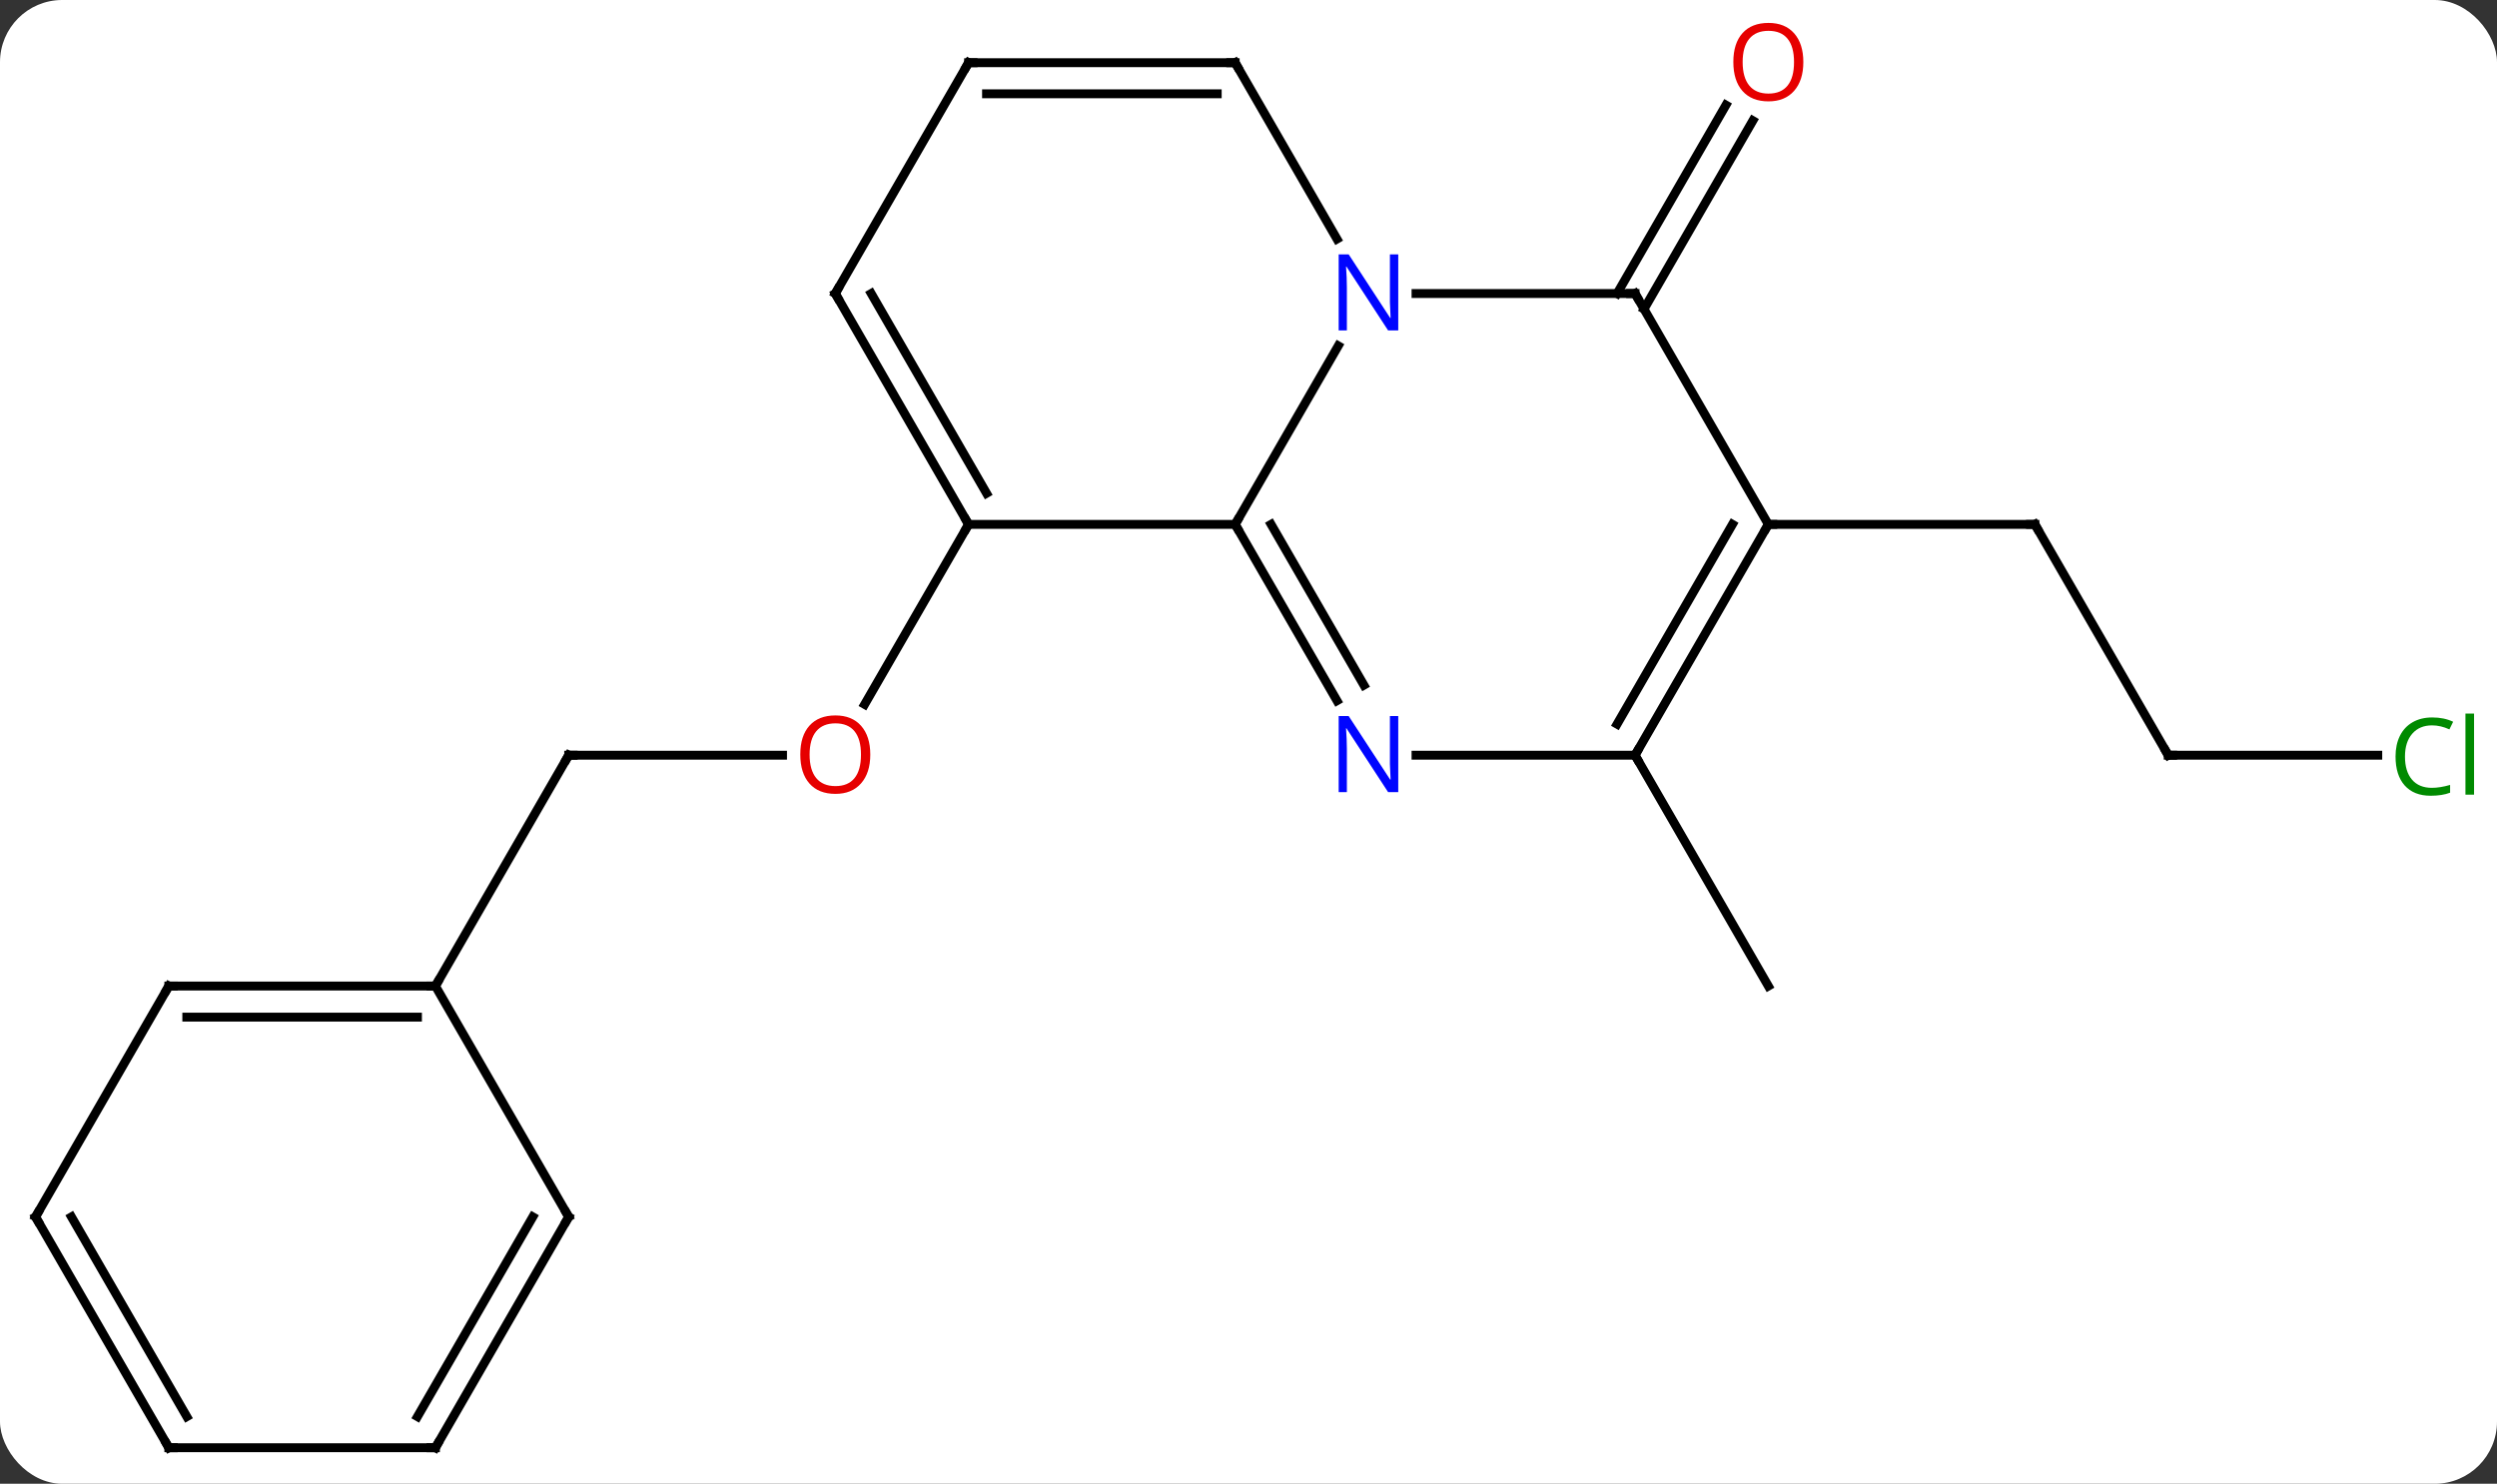 <svg width="281" viewBox="0 0 281 167" style="fill-opacity:1; color-rendering:auto; color-interpolation:auto; text-rendering:auto; stroke:black; stroke-linecap:square; stroke-miterlimit:10; shape-rendering:auto; stroke-opacity:1; fill:black; stroke-dasharray:none; font-weight:normal; stroke-width:1; font-family:'Open Sans'; font-style:normal; stroke-linejoin:miter; font-size:12; stroke-dashoffset:0; image-rendering:auto;" height="167" class="cas-substance-image" xmlns:xlink="http://www.w3.org/1999/xlink" xmlns="http://www.w3.org/2000/svg"><rect x="0" y="0" width="281" height="167" fill="#333333" stroke="none"/><svg class="cas-substance-single-component"><rect y="0" x="0" width="281" stroke="none" ry="7" rx="7" height="167" fill="white" class="cas-substance-group"/><svg y="0" x="0" width="281" viewBox="0 0 281 167" style="fill:black;" height="167" class="cas-substance-single-component-image"><svg><g><g transform="translate(139,85)" style="text-rendering:geometricPrecision; color-rendering:optimizeQuality; color-interpolation:linearRGB; stroke-linecap:butt; image-rendering:optimizeQuality;"><line y2="0" y1="0" x2="-75" x1="-50.938" style="fill:none;"/><line y2="-25.98" y1="-5.722" x2="-30" x1="-41.697" style="fill:none;"/><line y2="25.98" y1="0" x2="-90" x1="-75" style="fill:none;"/><line y2="-51.963" y1="-73.17" x2="42.979" x1="55.224" style="fill:none;"/><line y2="-50.213" y1="-71.42" x2="46.01" x1="58.255" style="fill:none;"/><line y2="0" y1="25.98" x2="45" x1="60" style="fill:none;"/><line y2="0" y1="-25.98" x2="105" x1="90" style="fill:none;"/><line y2="-25.98" y1="-25.98" x2="60" x1="90" style="fill:none;"/><line y2="0" y1="0" x2="128.582" x1="105" style="fill:none;"/><line y2="-46.075" y1="-25.98" x2="11.601" x1="0" style="fill:none;"/><line y2="-25.98" y1="-25.98" x2="-30" x1="0" style="fill:none;"/><line y2="-6.138" y1="-25.98" x2="11.456" x1="0" style="fill:none;"/><line y2="-7.888" y1="-25.98" x2="14.487" x1="4.042" style="fill:none;"/><line y2="-51.963" y1="-51.963" x2="45" x1="20.352" style="fill:none;"/><line y2="-77.943" y1="-58.101" x2="0" x1="11.456" style="fill:none;"/><line y2="-51.963" y1="-25.98" x2="-45" x1="-30" style="fill:none;"/><line y2="-51.963" y1="-29.48" x2="-40.959" x1="-27.979" style="fill:none;"/><line y2="0" y1="0" x2="45" x1="20.352" style="fill:none;"/><line y2="-25.98" y1="-51.963" x2="60" x1="45" style="fill:none;"/><line y2="-77.943" y1="-77.943" x2="-30" x1="0" style="fill:none;"/><line y2="-74.443" y1="-74.443" x2="-27.979" x1="-2.021" style="fill:none;"/><line y2="-77.943" y1="-51.963" x2="-30" x1="-45" style="fill:none;"/><line y2="-25.98" y1="0" x2="60" x1="45" style="fill:none;"/><line y2="-25.98" y1="-3.5" x2="55.959" x1="42.979" style="fill:none;"/><line y2="25.98" y1="25.98" x2="-120" x1="-90" style="fill:none;"/><line y2="29.48" y1="29.48" x2="-117.979" x1="-92.021" style="fill:none;"/><line y2="51.963" y1="25.98" x2="-75" x1="-90" style="fill:none;"/><line y2="51.963" y1="25.98" x2="-135" x1="-120" style="fill:none;"/><line y2="77.943" y1="51.963" x2="-90" x1="-75" style="fill:none;"/><line y2="74.443" y1="51.963" x2="-92.021" x1="-79.041" style="fill:none;"/><line y2="77.943" y1="51.963" x2="-120" x1="-135" style="fill:none;"/><line y2="74.443" y1="51.963" x2="-117.979" x1="-130.958" style="fill:none;"/><line y2="77.943" y1="77.943" x2="-120" x1="-90" style="fill:none;"/></g><g transform="translate(139,85)" style="fill:rgb(230,0,0); text-rendering:geometricPrecision; color-rendering:optimizeQuality; image-rendering:optimizeQuality; font-family:'Open Sans'; stroke:rgb(230,0,0); color-interpolation:linearRGB;"><path style="stroke:none;" d="M-41.062 -0.07 Q-41.062 1.992 -42.102 3.172 Q-43.141 4.352 -44.984 4.352 Q-46.875 4.352 -47.906 3.188 Q-48.938 2.023 -48.938 -0.086 Q-48.938 -2.18 -47.906 -3.328 Q-46.875 -4.477 -44.984 -4.477 Q-43.125 -4.477 -42.094 -3.305 Q-41.062 -2.133 -41.062 -0.07 ZM-47.891 -0.07 Q-47.891 1.664 -47.148 2.57 Q-46.406 3.477 -44.984 3.477 Q-43.562 3.477 -42.836 2.578 Q-42.109 1.68 -42.109 -0.07 Q-42.109 -1.805 -42.836 -2.695 Q-43.562 -3.586 -44.984 -3.586 Q-46.406 -3.586 -47.148 -2.688 Q-47.891 -1.789 -47.891 -0.07 Z"/></g><g transform="translate(139,85)" style="stroke-linecap:butt; text-rendering:geometricPrecision; color-rendering:optimizeQuality; image-rendering:optimizeQuality; font-family:'Open Sans'; color-interpolation:linearRGB; stroke-miterlimit:5;"><path style="fill:none;" d="M-74.5 0 L-75 0 L-75.25 0.433"/><path style="fill:rgb(230,0,0); stroke:none;" d="M63.938 -78.013 Q63.938 -75.951 62.898 -74.771 Q61.859 -73.591 60.016 -73.591 Q58.125 -73.591 57.094 -74.755 Q56.062 -75.92 56.062 -78.029 Q56.062 -80.123 57.094 -81.271 Q58.125 -82.42 60.016 -82.42 Q61.875 -82.42 62.906 -81.248 Q63.938 -80.076 63.938 -78.013 ZM57.109 -78.013 Q57.109 -76.279 57.852 -75.373 Q58.594 -74.466 60.016 -74.466 Q61.438 -74.466 62.164 -75.365 Q62.891 -76.263 62.891 -78.013 Q62.891 -79.748 62.164 -80.638 Q61.438 -81.529 60.016 -81.529 Q58.594 -81.529 57.852 -80.63 Q57.109 -79.732 57.109 -78.013 Z"/><path style="fill:none;" d="M90.25 -25.547 L90 -25.98 L89.5 -25.98"/><path style="fill:none;" d="M104.75 -0.433 L105 0 L105.5 0"/><path style="fill:rgb(0,138,0); stroke:none;" d="M134.691 -3.359 Q133.285 -3.359 132.465 -2.422 Q131.644 -1.484 131.644 0.156 Q131.644 1.828 132.434 2.75 Q133.223 3.672 134.676 3.672 Q135.582 3.672 136.723 3.344 L136.723 4.219 Q135.832 4.562 134.535 4.562 Q132.644 4.562 131.613 3.406 Q130.582 2.25 130.582 0.141 Q130.582 -1.188 131.074 -2.18 Q131.566 -3.172 132.504 -3.711 Q133.441 -4.25 134.707 -4.25 Q136.051 -4.25 137.066 -3.766 L136.644 -2.906 Q135.66 -3.359 134.691 -3.359 ZM139.418 4.438 L138.449 4.438 L138.449 -4.688 L139.418 -4.688 L139.418 4.438 Z"/><path style="fill:none;" d="M0.25 -25.547 L0 -25.98 L0.25 -26.413"/><path style="fill:rgb(0,5,255); stroke:none;" d="M18.352 -47.807 L17.211 -47.807 L12.523 -54.994 L12.477 -54.994 Q12.57 -53.729 12.57 -52.682 L12.57 -47.807 L11.648 -47.807 L11.648 -56.369 L12.773 -56.369 L17.445 -49.213 L17.492 -49.213 Q17.492 -49.369 17.445 -50.229 Q17.398 -51.088 17.414 -51.463 L17.414 -56.369 L18.352 -56.369 L18.352 -47.807 Z"/><path style="fill:none;" d="M-30.25 -26.413 L-30 -25.98 L-30.25 -25.547"/><path style="fill:rgb(0,5,255); stroke:none;" d="M18.352 4.156 L17.211 4.156 L12.523 -3.031 L12.477 -3.031 Q12.57 -1.766 12.57 -0.719 L12.57 4.156 L11.648 4.156 L11.648 -4.406 L12.773 -4.406 L17.445 2.75 L17.492 2.75 Q17.492 2.594 17.445 1.734 Q17.398 0.875 17.414 0.5 L17.414 -4.406 L18.352 -4.406 L18.352 4.156 Z"/><path style="fill:none;" d="M44.5 -51.963 L45 -51.963 L45.25 -51.53"/><path style="fill:none;" d="M0.25 -77.51 L0 -77.943 L-0.5 -77.943"/><path style="fill:none;" d="M-44.75 -51.53 L-45 -51.963 L-44.75 -52.396"/><path style="fill:none;" d="M45.25 -0.433 L45 0 L45.25 0.433"/><path style="fill:none;" d="M59.75 -25.547 L60 -25.98 L60.5 -25.98"/><path style="fill:none;" d="M-29.5 -77.943 L-30 -77.943 L-30.25 -77.51"/><path style="fill:none;" d="M-90.5 25.98 L-90 25.98 L-89.75 25.547"/><path style="fill:none;" d="M-119.5 25.98 L-120 25.98 L-120.25 26.413"/><path style="fill:none;" d="M-75.25 51.53 L-75 51.963 L-75.25 52.396"/><path style="fill:none;" d="M-134.75 51.53 L-135 51.963 L-134.75 52.396"/><path style="fill:none;" d="M-89.75 77.51 L-90 77.943 L-90.5 77.943"/><path style="fill:none;" d="M-120.25 77.51 L-120 77.943 L-119.5 77.943"/></g></g></svg></svg></svg></svg>